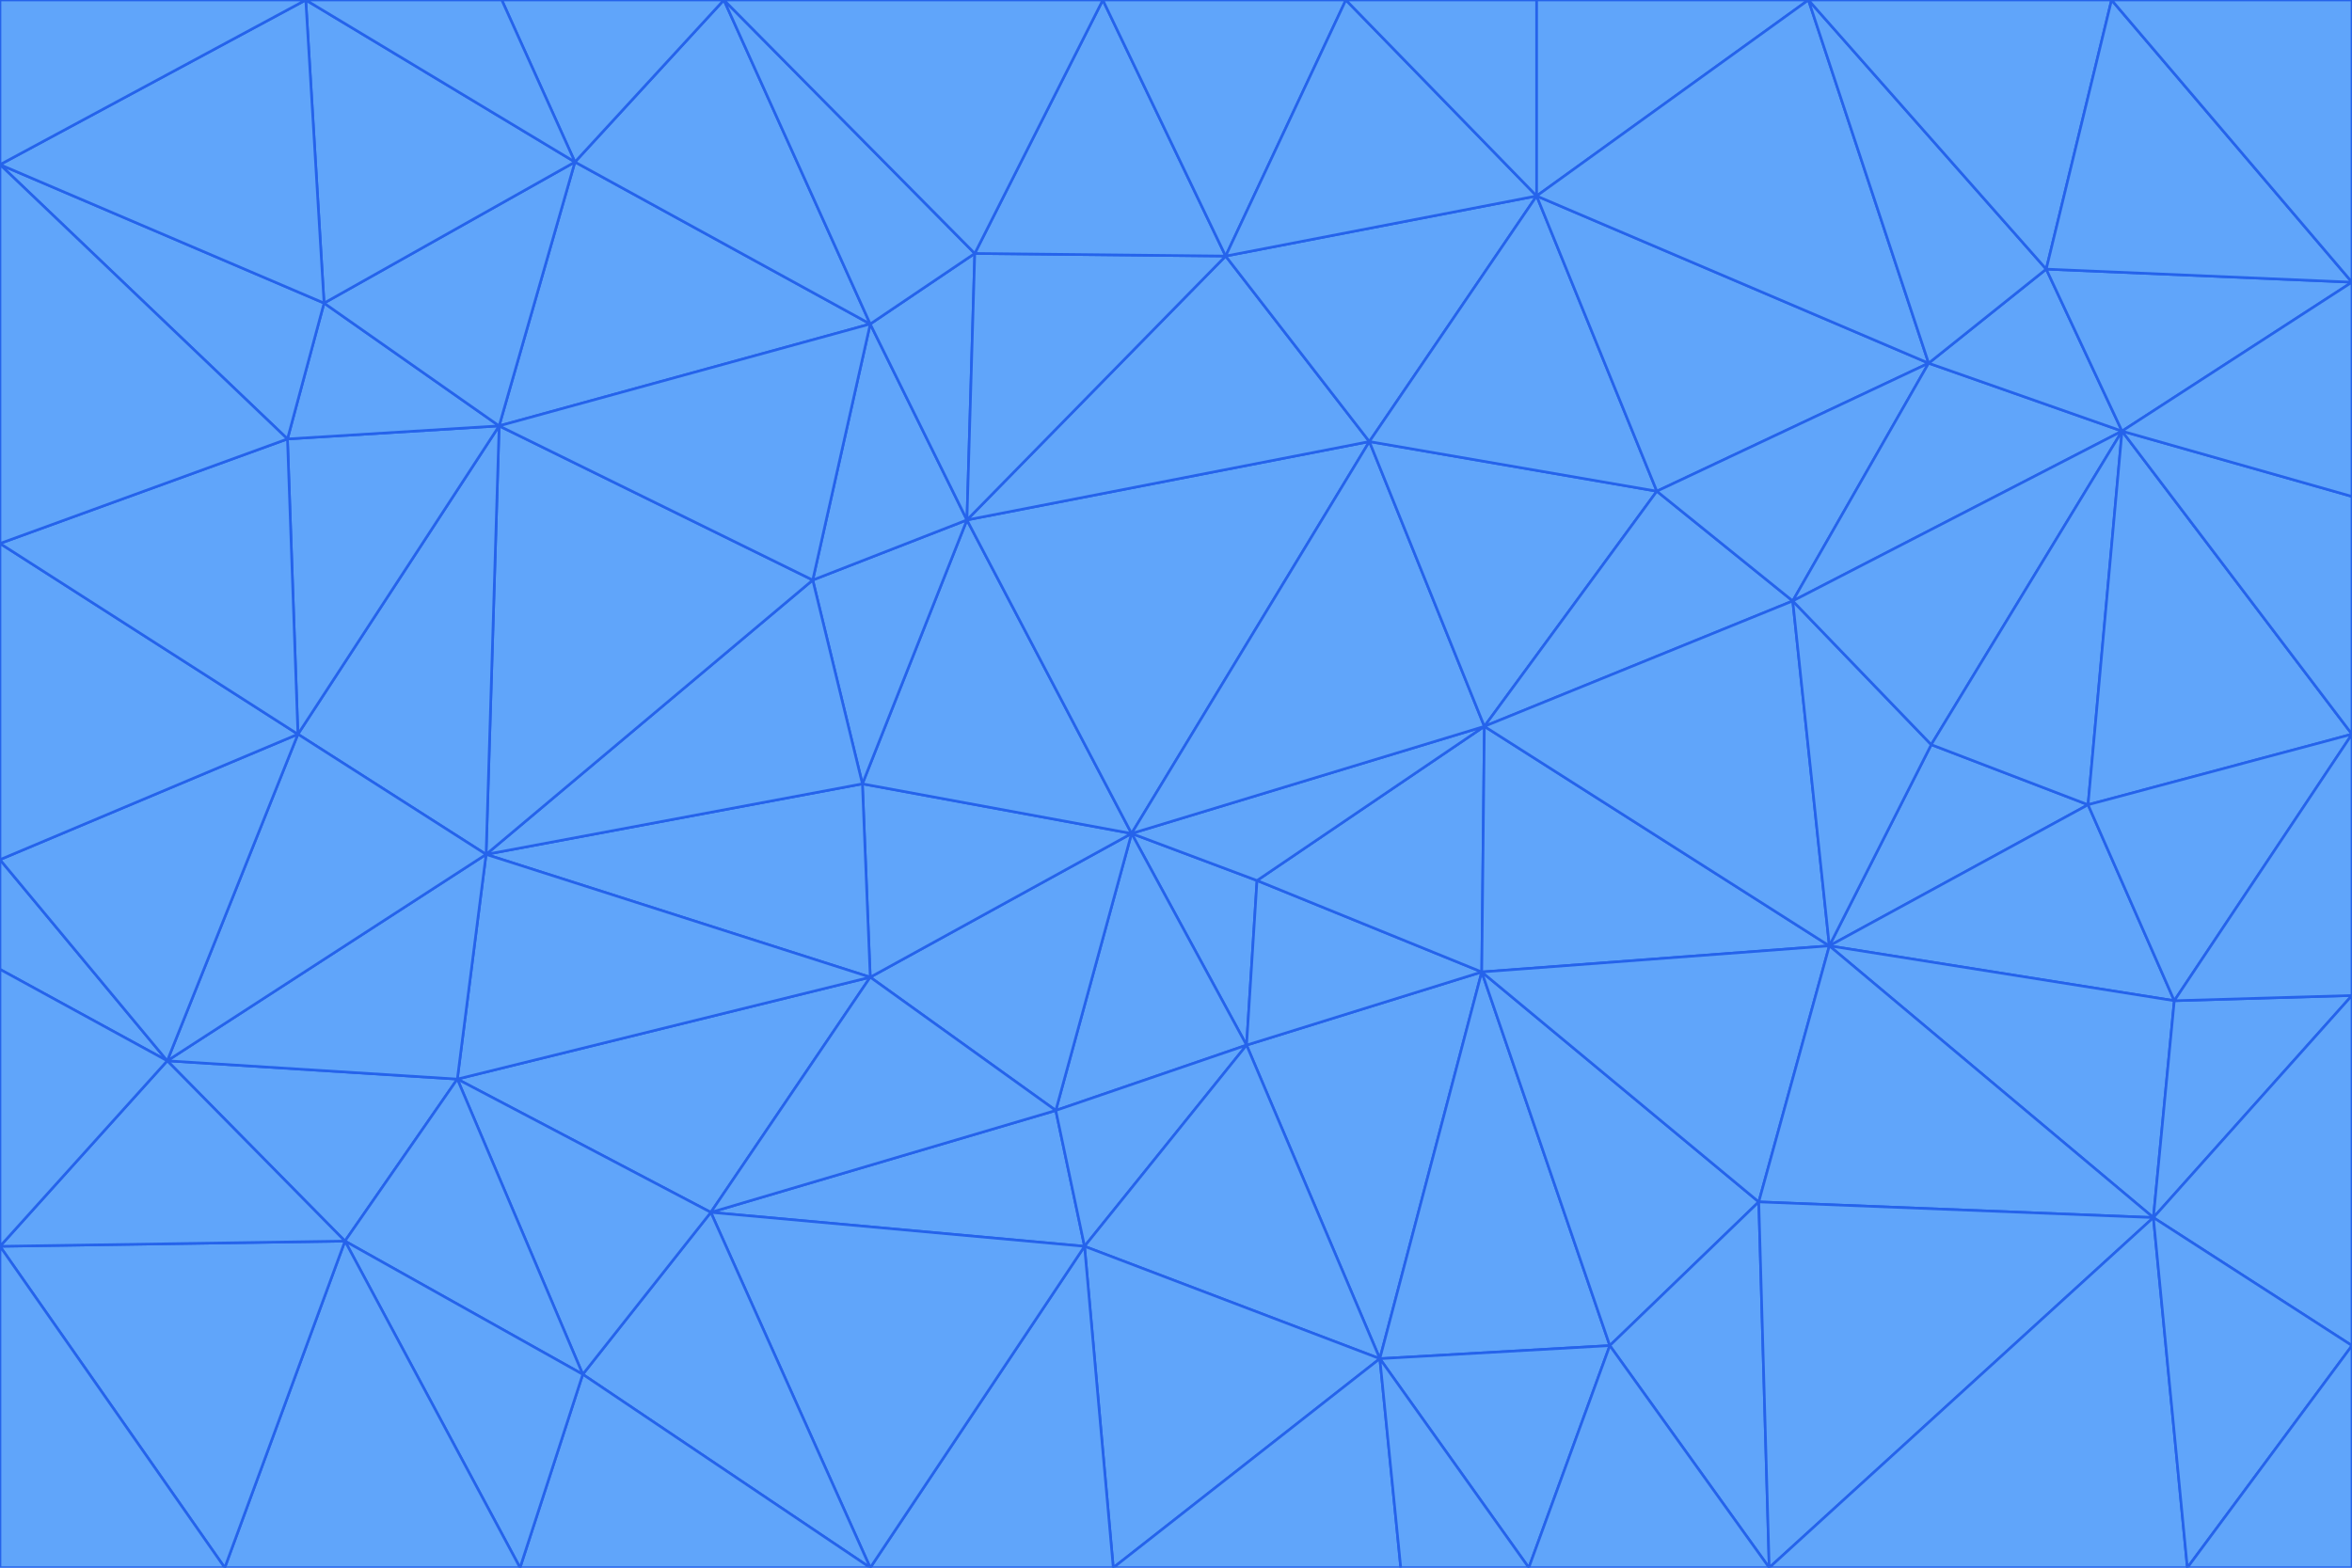 <svg id="visual" viewBox="0 0 900 600" width="900" height="600" xmlns="http://www.w3.org/2000/svg" xmlns:xlink="http://www.w3.org/1999/xlink" version="1.1"><g stroke-width="1" stroke-linejoin="bevel"><path d="M433 319L477 400L481 337Z" fill="#60a5fa" stroke="#2563eb"></path><path d="M433 319L404 425L477 400Z" fill="#60a5fa" stroke="#2563eb"></path><path d="M433 319L333 374L404 425Z" fill="#60a5fa" stroke="#2563eb"></path><path d="M272 464L415 477L404 425Z" fill="#60a5fa" stroke="#2563eb"></path><path d="M404 425L415 477L477 400Z" fill="#60a5fa" stroke="#2563eb"></path><path d="M528 520L567 372L477 400Z" fill="#60a5fa" stroke="#2563eb"></path><path d="M477 400L567 372L481 337Z" fill="#60a5fa" stroke="#2563eb"></path><path d="M433 319L330 300L333 374Z" fill="#60a5fa" stroke="#2563eb"></path><path d="M567 372L568 278L481 337Z" fill="#60a5fa" stroke="#2563eb"></path><path d="M481 337L568 278L433 319Z" fill="#60a5fa" stroke="#2563eb"></path><path d="M433 319L370 199L330 300Z" fill="#60a5fa" stroke="#2563eb"></path><path d="M415 477L528 520L477 400Z" fill="#60a5fa" stroke="#2563eb"></path><path d="M524 169L370 199L433 319Z" fill="#60a5fa" stroke="#2563eb"></path><path d="M370 199L311 222L330 300Z" fill="#60a5fa" stroke="#2563eb"></path><path d="M175 413L272 464L333 374Z" fill="#60a5fa" stroke="#2563eb"></path><path d="M186 327L333 374L330 300Z" fill="#60a5fa" stroke="#2563eb"></path><path d="M333 374L272 464L404 425Z" fill="#60a5fa" stroke="#2563eb"></path><path d="M415 477L426 600L528 520Z" fill="#60a5fa" stroke="#2563eb"></path><path d="M568 278L524 169L433 319Z" fill="#60a5fa" stroke="#2563eb"></path><path d="M528 520L616 515L567 372Z" fill="#60a5fa" stroke="#2563eb"></path><path d="M567 372L700 362L568 278Z" fill="#60a5fa" stroke="#2563eb"></path><path d="M333 600L426 600L415 477Z" fill="#60a5fa" stroke="#2563eb"></path><path d="M528 520L585 600L616 515Z" fill="#60a5fa" stroke="#2563eb"></path><path d="M616 515L673 460L567 372Z" fill="#60a5fa" stroke="#2563eb"></path><path d="M568 278L634 188L524 169Z" fill="#60a5fa" stroke="#2563eb"></path><path d="M426 600L536 600L528 520Z" fill="#60a5fa" stroke="#2563eb"></path><path d="M616 515L677 600L673 460Z" fill="#60a5fa" stroke="#2563eb"></path><path d="M673 460L700 362L567 372Z" fill="#60a5fa" stroke="#2563eb"></path><path d="M272 464L333 600L415 477Z" fill="#60a5fa" stroke="#2563eb"></path><path d="M311 222L186 327L330 300Z" fill="#60a5fa" stroke="#2563eb"></path><path d="M272 464L223 526L333 600Z" fill="#60a5fa" stroke="#2563eb"></path><path d="M686 230L634 188L568 278Z" fill="#60a5fa" stroke="#2563eb"></path><path d="M370 199L333 124L311 222Z" fill="#60a5fa" stroke="#2563eb"></path><path d="M311 222L191 163L186 327Z" fill="#60a5fa" stroke="#2563eb"></path><path d="M373 97L333 124L370 199Z" fill="#60a5fa" stroke="#2563eb"></path><path d="M469 98L370 199L524 169Z" fill="#60a5fa" stroke="#2563eb"></path><path d="M588 75L469 98L524 169Z" fill="#60a5fa" stroke="#2563eb"></path><path d="M175 413L223 526L272 464Z" fill="#60a5fa" stroke="#2563eb"></path><path d="M186 327L175 413L333 374Z" fill="#60a5fa" stroke="#2563eb"></path><path d="M536 600L585 600L528 520Z" fill="#60a5fa" stroke="#2563eb"></path><path d="M469 98L373 97L370 199Z" fill="#60a5fa" stroke="#2563eb"></path><path d="M700 362L686 230L568 278Z" fill="#60a5fa" stroke="#2563eb"></path><path d="M799 308L739 285L700 362Z" fill="#60a5fa" stroke="#2563eb"></path><path d="M700 362L739 285L686 230Z" fill="#60a5fa" stroke="#2563eb"></path><path d="M220 62L191 163L333 124Z" fill="#60a5fa" stroke="#2563eb"></path><path d="M333 124L191 163L311 222Z" fill="#60a5fa" stroke="#2563eb"></path><path d="M64 406L132 475L175 413Z" fill="#60a5fa" stroke="#2563eb"></path><path d="M634 188L588 75L524 169Z" fill="#60a5fa" stroke="#2563eb"></path><path d="M469 98L422 0L373 97Z" fill="#60a5fa" stroke="#2563eb"></path><path d="M738 139L588 75L634 188Z" fill="#60a5fa" stroke="#2563eb"></path><path d="M738 139L634 188L686 230Z" fill="#60a5fa" stroke="#2563eb"></path><path d="M64 406L175 413L186 327Z" fill="#60a5fa" stroke="#2563eb"></path><path d="M175 413L132 475L223 526Z" fill="#60a5fa" stroke="#2563eb"></path><path d="M223 526L199 600L333 600Z" fill="#60a5fa" stroke="#2563eb"></path><path d="M585 600L677 600L616 515Z" fill="#60a5fa" stroke="#2563eb"></path><path d="M832 383L799 308L700 362Z" fill="#60a5fa" stroke="#2563eb"></path><path d="M132 475L199 600L223 526Z" fill="#60a5fa" stroke="#2563eb"></path><path d="M191 163L114 281L186 327Z" fill="#60a5fa" stroke="#2563eb"></path><path d="M832 383L700 362L824 466Z" fill="#60a5fa" stroke="#2563eb"></path><path d="M812 165L738 139L686 230Z" fill="#60a5fa" stroke="#2563eb"></path><path d="M515 0L422 0L469 98Z" fill="#60a5fa" stroke="#2563eb"></path><path d="M277 0L220 62L333 124Z" fill="#60a5fa" stroke="#2563eb"></path><path d="M812 165L686 230L739 285Z" fill="#60a5fa" stroke="#2563eb"></path><path d="M588 75L515 0L469 98Z" fill="#60a5fa" stroke="#2563eb"></path><path d="M588 0L515 0L588 75Z" fill="#60a5fa" stroke="#2563eb"></path><path d="M277 0L333 124L373 97Z" fill="#60a5fa" stroke="#2563eb"></path><path d="M191 163L110 168L114 281Z" fill="#60a5fa" stroke="#2563eb"></path><path d="M114 281L64 406L186 327Z" fill="#60a5fa" stroke="#2563eb"></path><path d="M132 475L86 600L199 600Z" fill="#60a5fa" stroke="#2563eb"></path><path d="M124 116L110 168L191 163Z" fill="#60a5fa" stroke="#2563eb"></path><path d="M0 329L0 371L64 406Z" fill="#60a5fa" stroke="#2563eb"></path><path d="M824 466L700 362L673 460Z" fill="#60a5fa" stroke="#2563eb"></path><path d="M799 308L812 165L739 285Z" fill="#60a5fa" stroke="#2563eb"></path><path d="M692 0L588 0L588 75Z" fill="#60a5fa" stroke="#2563eb"></path><path d="M677 600L824 466L673 460Z" fill="#60a5fa" stroke="#2563eb"></path><path d="M422 0L277 0L373 97Z" fill="#60a5fa" stroke="#2563eb"></path><path d="M220 62L124 116L191 163Z" fill="#60a5fa" stroke="#2563eb"></path><path d="M117 0L124 116L220 62Z" fill="#60a5fa" stroke="#2563eb"></path><path d="M900 281L812 165L799 308Z" fill="#60a5fa" stroke="#2563eb"></path><path d="M738 139L692 0L588 75Z" fill="#60a5fa" stroke="#2563eb"></path><path d="M0 477L86 600L132 475Z" fill="#60a5fa" stroke="#2563eb"></path><path d="M812 165L783 103L738 139Z" fill="#60a5fa" stroke="#2563eb"></path><path d="M0 329L64 406L114 281Z" fill="#60a5fa" stroke="#2563eb"></path><path d="M64 406L0 477L132 475Z" fill="#60a5fa" stroke="#2563eb"></path><path d="M0 329L114 281L0 208Z" fill="#60a5fa" stroke="#2563eb"></path><path d="M783 103L692 0L738 139Z" fill="#60a5fa" stroke="#2563eb"></path><path d="M277 0L192 0L220 62Z" fill="#60a5fa" stroke="#2563eb"></path><path d="M0 208L114 281L110 168Z" fill="#60a5fa" stroke="#2563eb"></path><path d="M0 371L0 477L64 406Z" fill="#60a5fa" stroke="#2563eb"></path><path d="M824 466L900 381L832 383Z" fill="#60a5fa" stroke="#2563eb"></path><path d="M832 383L900 281L799 308Z" fill="#60a5fa" stroke="#2563eb"></path><path d="M677 600L837 600L824 466Z" fill="#60a5fa" stroke="#2563eb"></path><path d="M824 466L900 515L900 381Z" fill="#60a5fa" stroke="#2563eb"></path><path d="M900 381L900 281L832 383Z" fill="#60a5fa" stroke="#2563eb"></path><path d="M812 165L900 108L783 103Z" fill="#60a5fa" stroke="#2563eb"></path><path d="M0 63L110 168L124 116Z" fill="#60a5fa" stroke="#2563eb"></path><path d="M0 63L0 208L110 168Z" fill="#60a5fa" stroke="#2563eb"></path><path d="M837 600L900 515L824 466Z" fill="#60a5fa" stroke="#2563eb"></path><path d="M192 0L117 0L220 62Z" fill="#60a5fa" stroke="#2563eb"></path><path d="M900 281L900 190L812 165Z" fill="#60a5fa" stroke="#2563eb"></path><path d="M783 103L808 0L692 0Z" fill="#60a5fa" stroke="#2563eb"></path><path d="M0 477L0 600L86 600Z" fill="#60a5fa" stroke="#2563eb"></path><path d="M837 600L900 600L900 515Z" fill="#60a5fa" stroke="#2563eb"></path><path d="M900 108L808 0L783 103Z" fill="#60a5fa" stroke="#2563eb"></path><path d="M900 190L900 108L812 165Z" fill="#60a5fa" stroke="#2563eb"></path><path d="M117 0L0 63L124 116Z" fill="#60a5fa" stroke="#2563eb"></path><path d="M117 0L0 0L0 63Z" fill="#60a5fa" stroke="#2563eb"></path><path d="M900 108L900 0L808 0Z" fill="#60a5fa" stroke="#2563eb"></path></g></svg>
